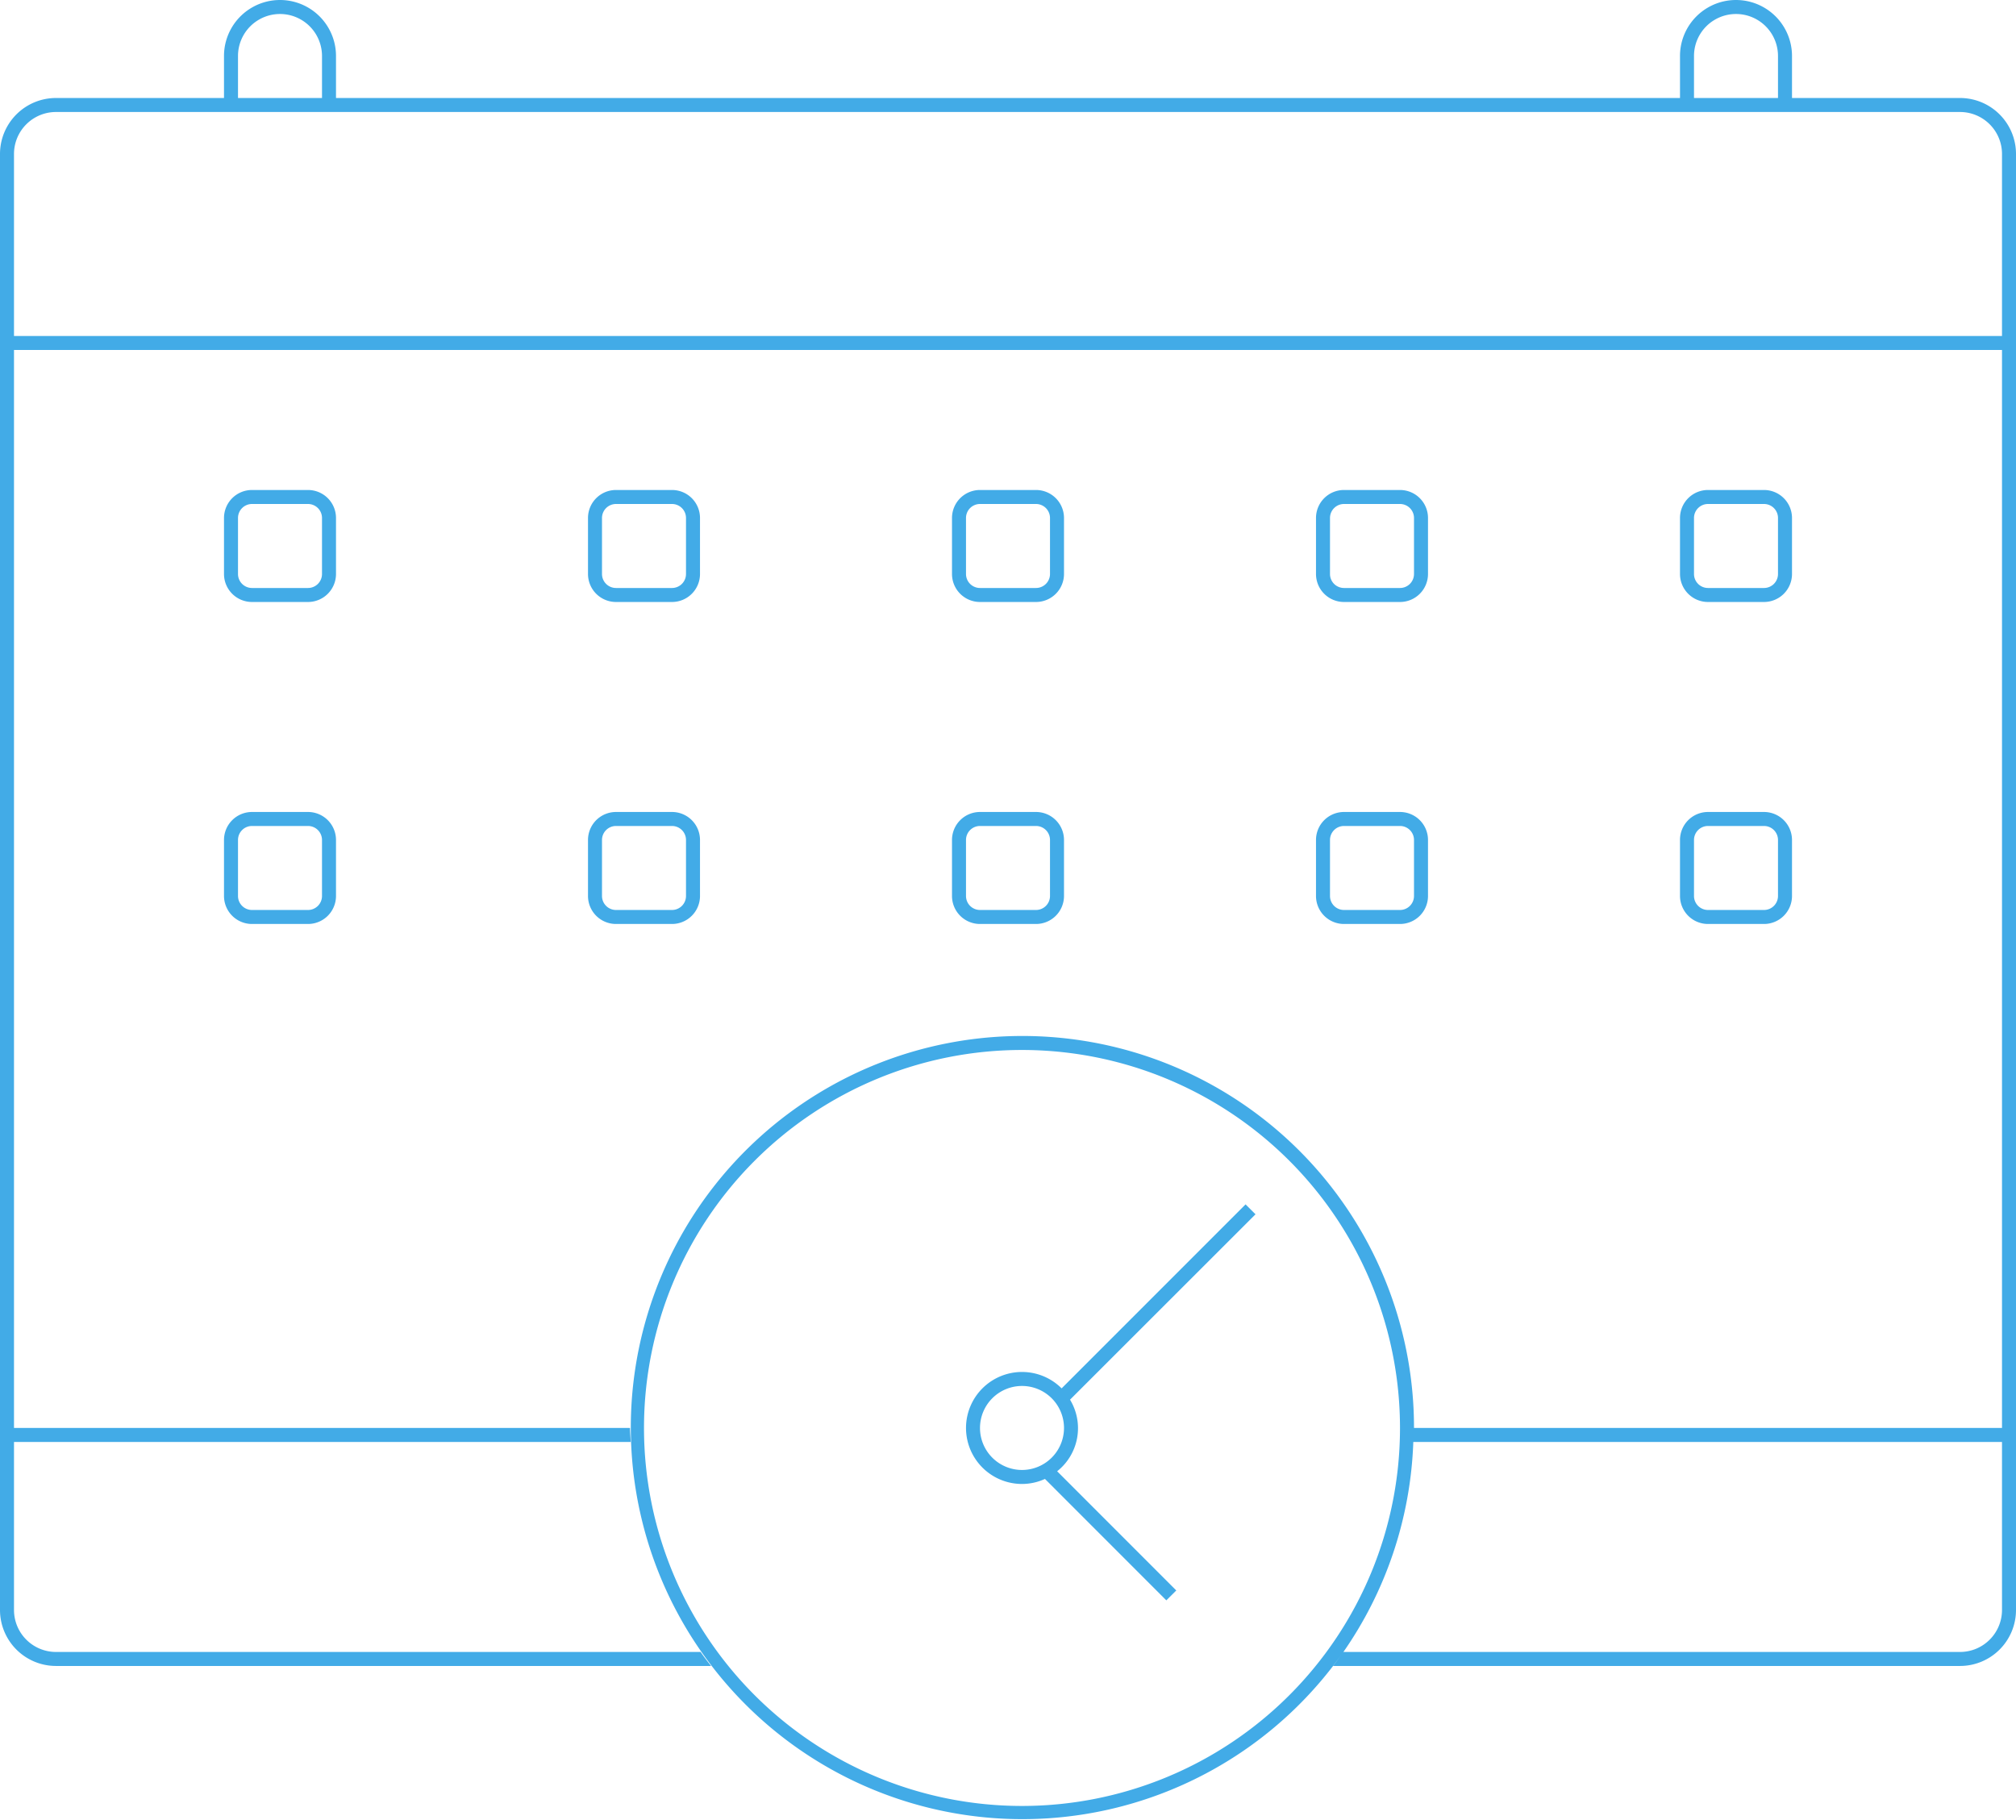 <svg xmlns="http://www.w3.org/2000/svg" width="144" height="130" viewBox="0 0 144 130">
<defs>
    <style>
      .cls-1 {
        fill: #42abe7;
        fill-rule: evenodd;
      }
    </style>
  </defs>
  <path id="icon_payment_terms" class="cls-1" d="M4459,440h-44.79c0.21-.278.43-0.557,0.63-0.841A27.971,27.971,0,1,1,4420,423h42V346H4320v77h44c0,0.338.04,0.665,0.05,1H4320v11h0v1h0a3,3,0,0,0,3,3h46.04c0.24,0.342.49,0.67,0.75,1H4323a4,4,0,0,1-4-4V332a4,4,0,0,1,4-4h12v-3a4,4,0,0,1,8,0v3h96v-3a4,4,0,0,1,8,0v3h12a4,4,0,0,1,4,4V436A4,4,0,0,1,4459,440ZM4342,325a3,3,0,0,0-6,0v3h6v-3Zm104,0a3,3,0,0,0-6,0v3h6v-3Zm16,7a3,3,0,0,0-3-3H4323a3,3,0,0,0-3,3v13h142V332Zm-70,64a27,27,0,1,0,27,27A27,27,0,0,0,4392,396Zm70,35v-7h-42.05a27.936,27.936,0,0,1-5.08,15.126c0.03-.042.06-0.083,0.09-0.126H4459a3,3,0,0,0,3-3v-5Zm-66.57-10.02a3.922,3.922,0,0,1-.92,5.113h0l8.51,8.514-0.71.707-8.67-8.674a3.943,3.943,0,0,1-1.64.36,4,4,0,1,1,2.83-6.828h0l13.14-13.143,0.71,0.708-13.25,13.243h0ZM4392,420a3,3,0,1,0,3,3A3,3,0,0,0,4392,420Zm-55-64h4a2,2,0,0,1,2,2v4a2,2,0,0,1-2,2h-4a2,2,0,0,1-2-2v-4A2,2,0,0,1,4337,356Zm-1,6a1,1,0,0,0,1,1h4a1,1,0,0,0,1-1v-4a1,1,0,0,0-1-1h-4a1,1,0,0,0-1,1v4Zm1,17h4a2,2,0,0,1,2,2v4a2,2,0,0,1-2,2h-4a2,2,0,0,1-2-2v-4A2,2,0,0,1,4337,379Zm-1,6a1,1,0,0,0,1,1h4a1,1,0,0,0,1-1v-4a1,1,0,0,0-1-1h-4a1,1,0,0,0-1,1v4Zm27-29h4a2,2,0,0,1,2,2v4a2,2,0,0,1-2,2h-4a2,2,0,0,1-2-2v-4A2,2,0,0,1,4363,356Zm-1,6a1,1,0,0,0,1,1h4a1,1,0,0,0,1-1v-4a1,1,0,0,0-1-1h-4a1,1,0,0,0-1,1v4Zm1,17h4a2,2,0,0,1,2,2v4a2,2,0,0,1-2,2h-4a2,2,0,0,1-2-2v-4A2,2,0,0,1,4363,379Zm-1,6a1,1,0,0,0,1,1h4a1,1,0,0,0,1-1v-4a1,1,0,0,0-1-1h-4a1,1,0,0,0-1,1v4Zm27-29h4a2,2,0,0,1,2,2v4a2,2,0,0,1-2,2h-4a2,2,0,0,1-2-2v-4A2,2,0,0,1,4389,356Zm-1,6a1,1,0,0,0,1,1h4a1,1,0,0,0,1-1v-4a1,1,0,0,0-1-1h-4a1,1,0,0,0-1,1v4Zm1,17h4a2,2,0,0,1,2,2v4a2,2,0,0,1-2,2h-4a2,2,0,0,1-2-2v-4A2,2,0,0,1,4389,379Zm-1,6a1,1,0,0,0,1,1h4a1,1,0,0,0,1-1v-4a1,1,0,0,0-1-1h-4a1,1,0,0,0-1,1v4Zm27-29h4a2,2,0,0,1,2,2v4a2,2,0,0,1-2,2h-4a2,2,0,0,1-2-2v-4A2,2,0,0,1,4415,356Zm-1,6a1,1,0,0,0,1,1h4a1,1,0,0,0,1-1v-4a1,1,0,0,0-1-1h-4a1,1,0,0,0-1,1v4Zm1,17h4a2,2,0,0,1,2,2v4a2,2,0,0,1-2,2h-4a2,2,0,0,1-2-2v-4A2,2,0,0,1,4415,379Zm-1,6a1,1,0,0,0,1,1h4a1,1,0,0,0,1-1v-4a1,1,0,0,0-1-1h-4a1,1,0,0,0-1,1v4Zm27-29h4a2,2,0,0,1,2,2v4a2,2,0,0,1-2,2h-4a2,2,0,0,1-2-2v-4A2,2,0,0,1,4441,356Zm-1,6a1,1,0,0,0,1,1h4a1,1,0,0,0,1-1v-4a1,1,0,0,0-1-1h-4a1,1,0,0,0-1,1v4Zm1,17h4a2,2,0,0,1,2,2v4a2,2,0,0,1-2,2h-4a2,2,0,0,1-2-2v-4A2,2,0,0,1,4441,379Zm-1,6a1,1,0,0,0,1,1h4a1,1,0,0,0,1-1v-4a1,1,0,0,0-1-1h-4a1,1,0,0,0-1,1v4Z" transform="translate(-4319 -321)"/>
</svg>
